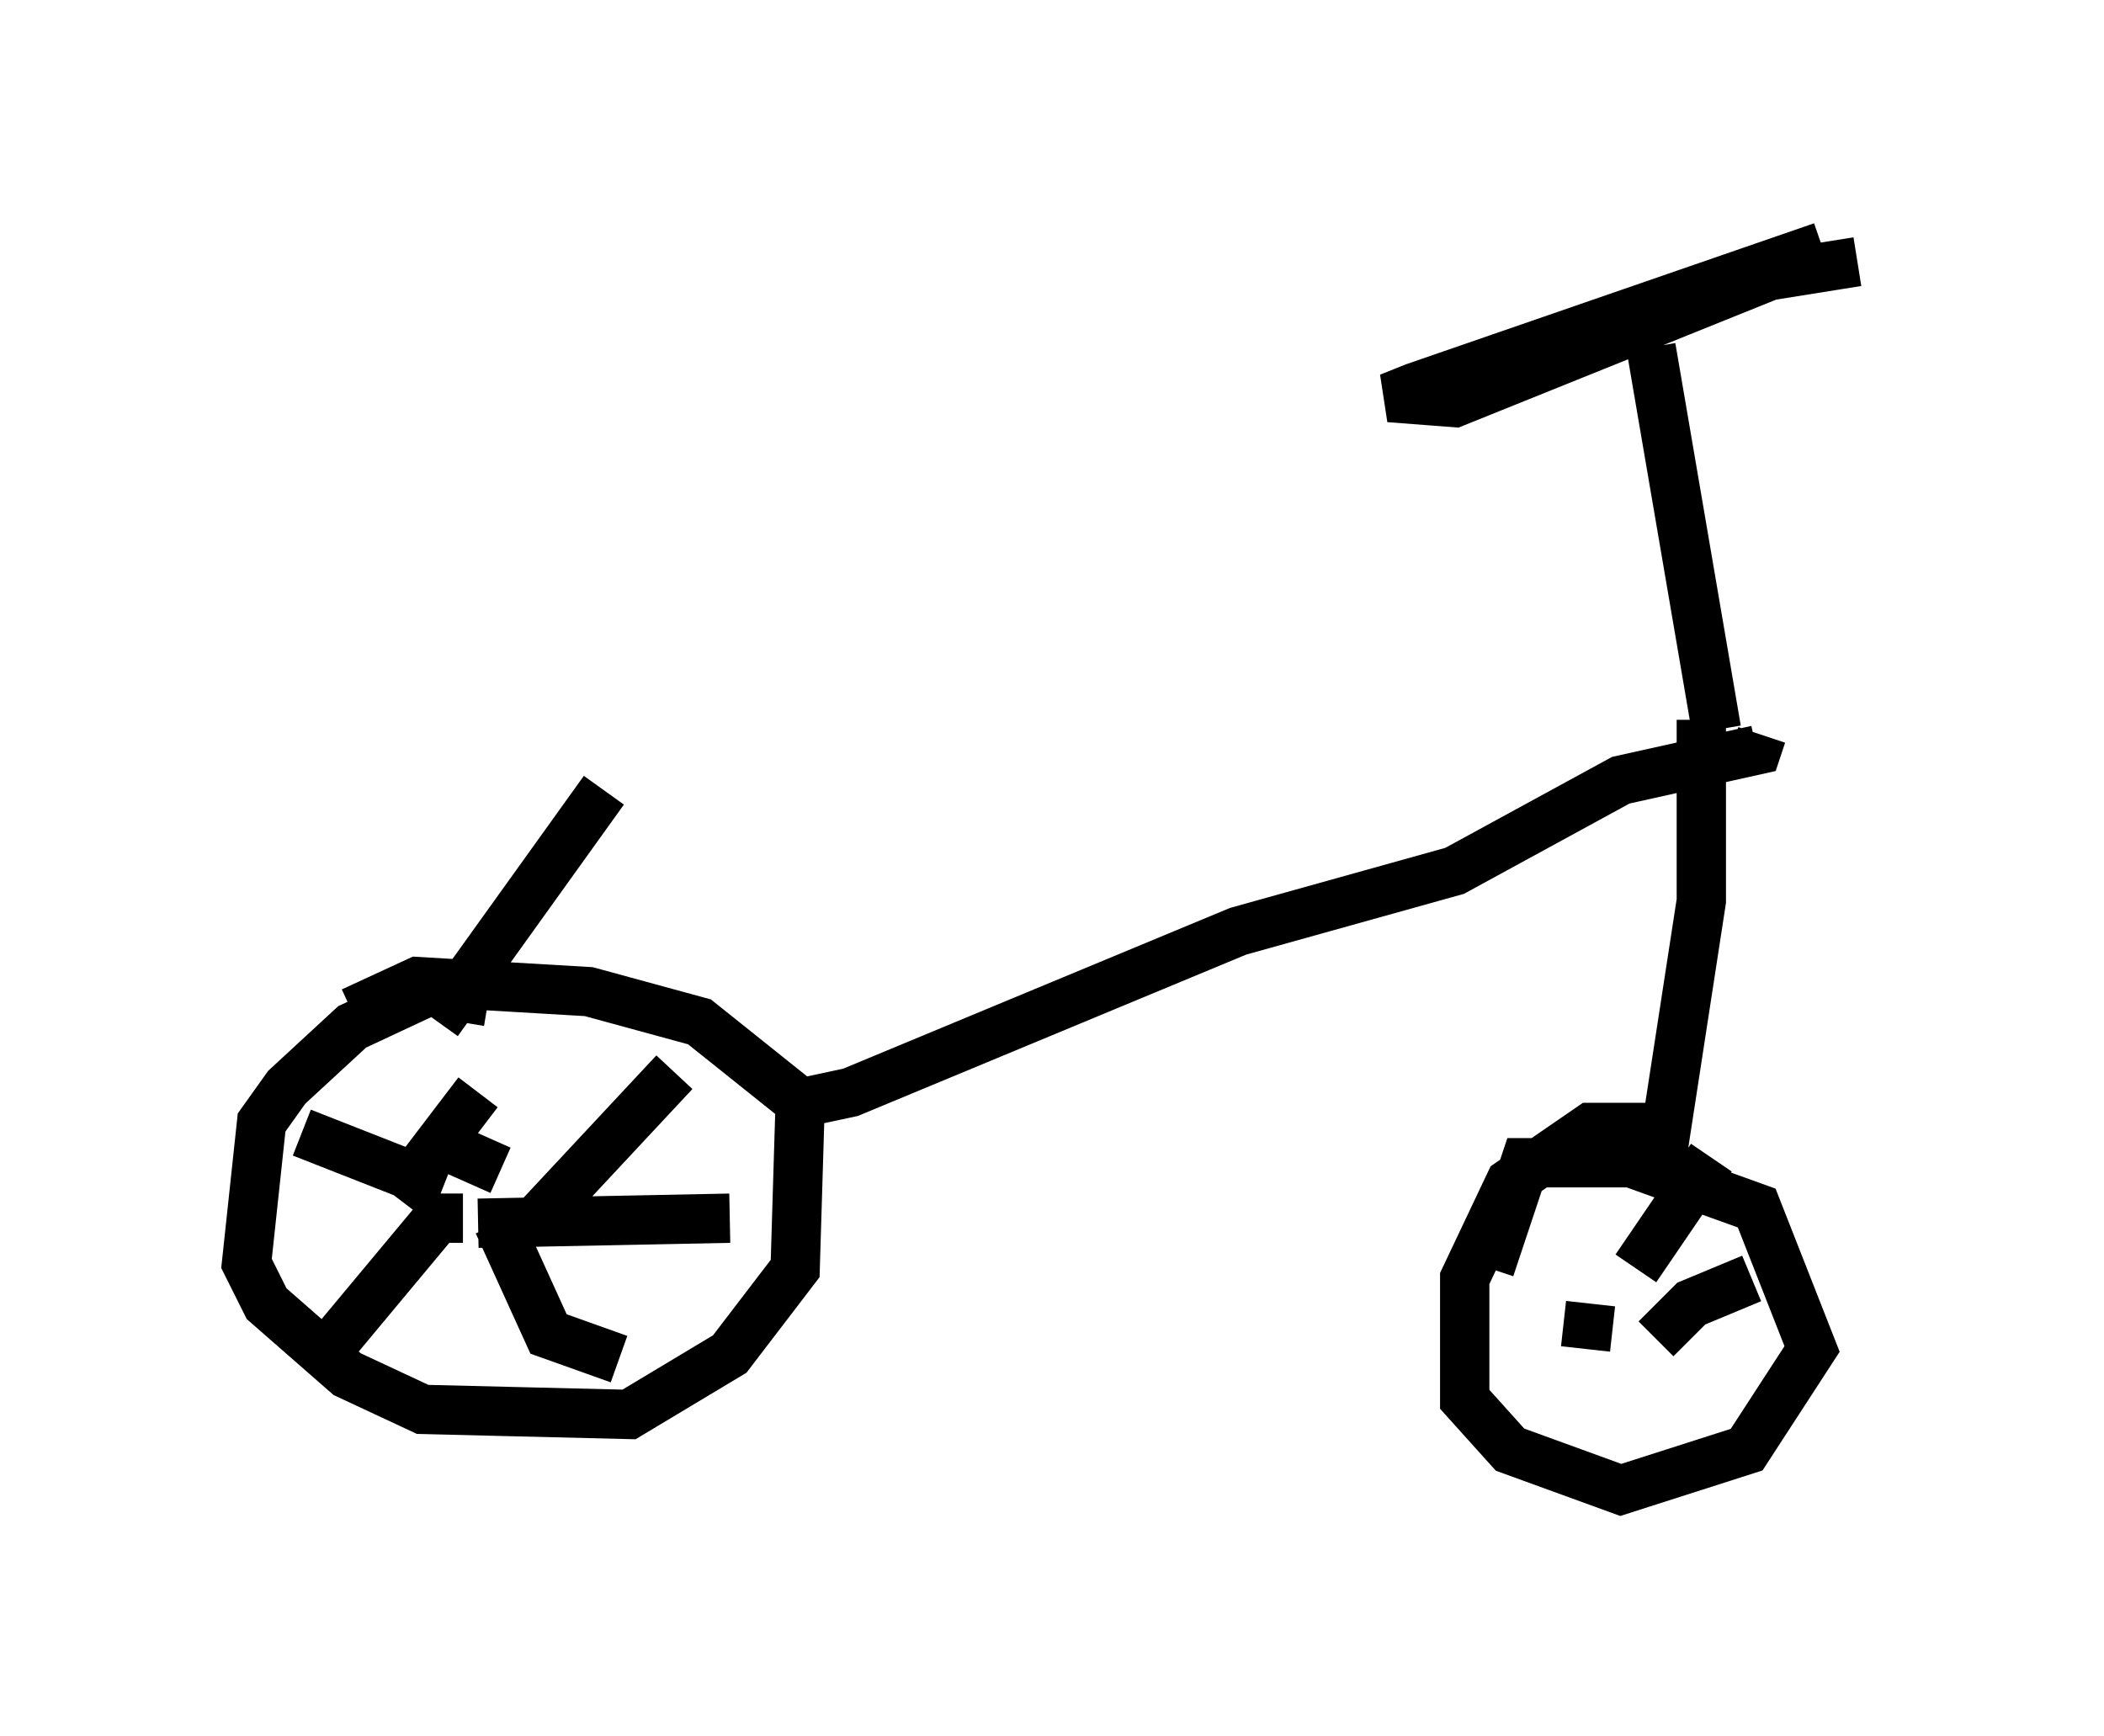 <?xml version="1.0" encoding="utf-8" ?>
<svg baseProfile="full" height="35.215" version="1.1" width="42.667" xmlns="http://www.w3.org/2000/svg" xmlns:ev="http://www.w3.org/2001/xml-events" xmlns:xlink="http://www.w3.org/1999/xlink"><defs /><rect fill="white" height="35.215" width="42.667" x="0" y="0" /><path d="M12.656, 15.719 m21.131, -1.123 m1.021, 0.204 l-1.327, -7.758 m-3.471, 0.715 l5.104, -2.042 2.552, -0.408 m-0.715, -0.306 l-8.269, 2.858 -0.51, 0.204 l1.327, 0.102 6.84, -2.756 l-3.063, 0.919 -4.288, 1.838 m-16.742, 7.861 l-3.369, 4.696 m1.021, -0.408 l-1.225, -0.204 -1.531, 0.715 l-1.327, 1.225 -0.51, 0.715 l-0.306, 2.858 0.408, 0.817 l1.633, 1.429 1.531, 0.715 l4.185, 0.102 2.042, -1.225 l1.327, -1.735 0.102, -3.369 l-2.042, -1.633 -2.246, -0.613 l-3.471, -0.204 -1.327, 0.613 m2.756, 2.552 l-0.408, 0.919 m-0.51, 0.102 l-2.858, -1.123 m3.267, 1.735 l-0.51, 0.0 -2.552, 3.063 m3.777, -2.96 l1.021, 2.246 1.429, 0.51 m-2.858, -2.756 l5.104, -0.102 m-3.981, 0.102 l2.858, -3.063 m-5.615, 2.552 l1.633, -2.144 m6.125, 0.306 l1.429, -0.306 7.861, -3.267 l4.39, -1.225 3.369, -1.838 l2.756, -0.613 0.102, -0.306 m-1.225, -0.306 l0.0, 3.675 -0.817, 5.308 m-0.306, -0.715 l-1.123, 0.0 -1.633, 1.123 l-0.919, 1.94 0.0, 2.45 l0.919, 1.021 2.246, 0.817 l2.552, -0.817 1.327, -2.042 l-1.123, -2.858 -2.552, -0.919 l-2.144, 0.0 -0.715, 2.144 m1.94, 1.633 l0.102, -0.919 m0.919, -0.715 l1.531, -2.246 m-1.123, 3.675 l0.715, -0.715 1.225, -0.51 " fill="none" stroke="black" stroke-width="1" /></svg>